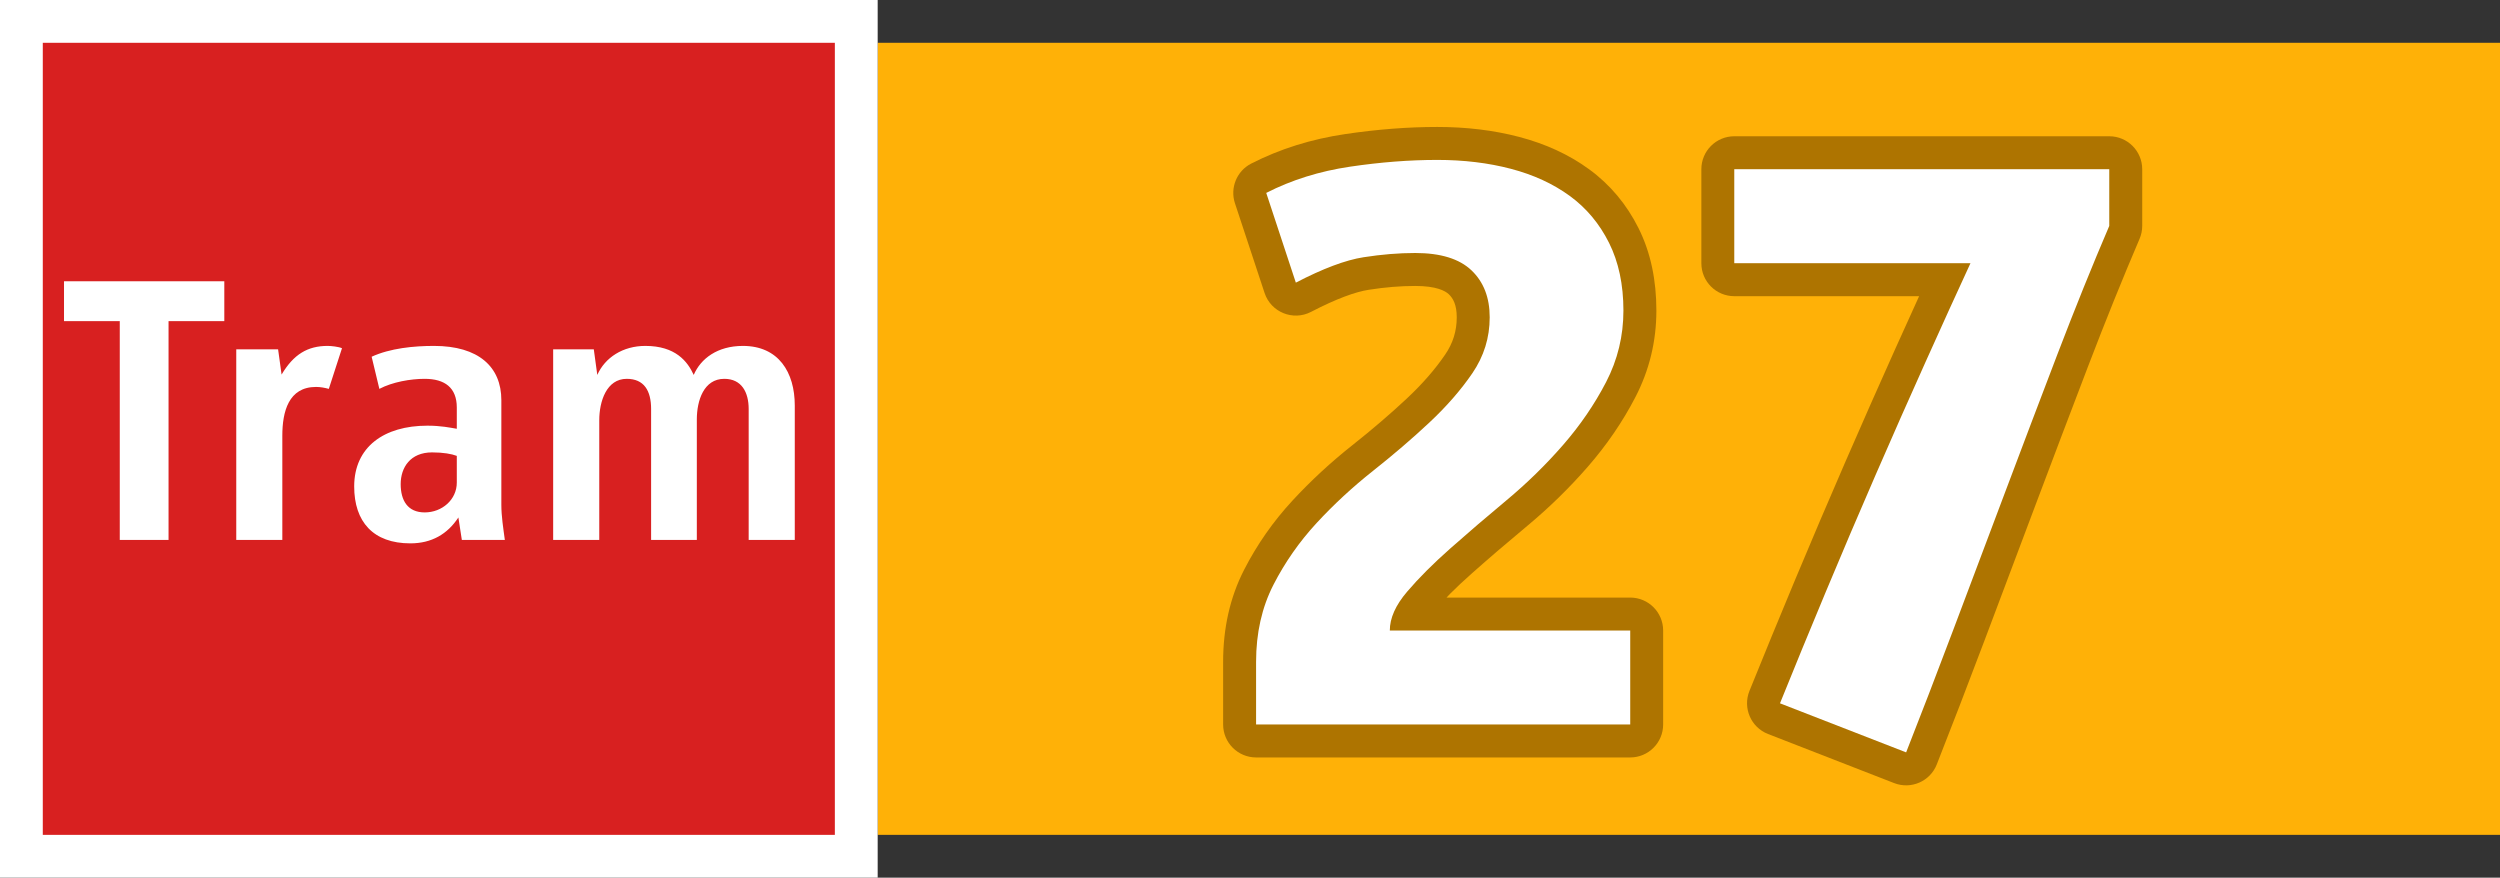 <?xml version="1.0" standalone="no"?>
<!DOCTYPE svg PUBLIC "-//W3C//DTD SVG 1.1//EN" "http://www.w3.org/Graphics/SVG/1.1/DTD/svg11.dtd">
<!--Generator: Xara Designer (www.xara.com), SVG filter version: 6.3.0.31-->
<svg fill="none" fill-rule="evenodd" stroke="black" stroke-width="0.501" stroke-linejoin="bevel" stroke-miterlimit="10" font-family="Times New Roman" font-size="16" style="font-variant-ligatures:none" xmlns:xlink="http://www.w3.org/1999/xlink" xmlns="http://www.w3.org/2000/svg" version="1.1" overflow="visible" width="709.288pt" height="249.007pt" viewBox="2426.81 -2967.15 709.288 249.007">
 <rect x="2426.81" y="-2967.15" width="709.288" height="249.007" fill="#333333" stroke="none"/>
 <defs>
	</defs>
 <g id="Layer 1" transform="scale(1 -1)">
  <g id="Group" stroke="none">
   <rect x="-112.361" y="-230.14" width="224.722" height="460.281" transform="translate(2905.96 2842.65) rotate(90)" fill="#ffb107" stroke-linejoin="miter"/>
   <path d="M 2773.83,2761.6 L 2773.83,2779.37 C 2773.83,2788.82 2775.74,2797.6 2779.78,2805.49 C 2783.45,2812.65 2788.02,2819.19 2793.48,2825.1 C 2798.7,2830.75 2804.38,2836 2810.52,2840.86 C 2816.1,2845.28 2821.23,2849.67 2825.91,2854.05 C 2830.36,2858.21 2833.98,2862.38 2836.82,2866.54 C 2839.05,2869.8 2840.11,2873.25 2840.11,2877.12 C 2840.11,2880.66 2839.11,2882.47 2837.85,2883.68 C 2836.85,2884.62 2834.34,2886.02 2828.33,2886.02 C 2824.22,2886.02 2819.82,2885.67 2815.12,2884.93 C 2811.45,2884.36 2806.09,2882.47 2798.78,2878.67 C 2793.68,2876.01 2787.39,2878.56 2785.59,2884.03 L 2777.18,2909.49 C 2775.74,2913.86 2777.7,2918.64 2781.8,2920.74 C 2789.98,2924.92 2798.89,2927.69 2808.47,2929.11 C 2817.51,2930.45 2826.22,2931.13 2834.57,2931.13 C 2842.79,2931.13 2850.56,2930.21 2857.84,2928.3 C 2865.22,2926.36 2871.88,2923.35 2877.66,2919.13 C 2883.64,2914.77 2888.32,2909.15 2891.68,2902.43 C 2895.18,2895.44 2896.75,2887.55 2896.75,2879.04 C 2896.75,2870.35 2894.76,2862.11 2890.78,2854.44 C 2887.14,2847.43 2882.63,2840.85 2877.28,2834.71 C 2872.07,2828.73 2866.39,2823.18 2860.25,2818.06 C 2854.54,2813.31 2849.29,2808.81 2844.49,2804.55 C 2842.17,2802.5 2840.06,2800.53 2838.18,2798.64 L 2837.22,2797.61 L 2889.33,2797.61 C 2894.49,2797.61 2898.67,2793.42 2898.67,2788.26 L 2898.67,2761.6 C 2898.67,2756.44 2894.49,2752.25 2889.33,2752.25 L 2783.18,2752.25 C 2778.02,2752.25 2773.83,2756.44 2773.83,2761.6 Z" fill="#ae7400" stroke-linejoin="round" stroke-width="0.243" marker-start="none" marker-end="none"/>
   <path d="M 2783.18,2761.6 L 2783.18,2779.37 C 2783.18,2787.54 2784.82,2794.82 2788.1,2801.23 C 2791.38,2807.63 2795.47,2813.47 2800.35,2818.76 C 2805.23,2824.04 2810.55,2828.96 2816.32,2833.53 C 2822.08,2838.09 2827.41,2842.65 2832.29,2847.22 C 2837.17,2851.78 2841.26,2856.46 2844.54,2861.26 C 2847.82,2866.07 2849.46,2871.35 2849.46,2877.12 C 2849.46,2882.72 2847.74,2887.16 2844.3,2890.44 C 2840.85,2893.73 2835.53,2895.37 2828.33,2895.37 C 2823.68,2895.37 2818.8,2894.97 2813.68,2894.17 C 2808.55,2893.37 2802.15,2890.96 2794.46,2886.96 L 2786.06,2912.42 C 2793.26,2916.1 2801.19,2918.58 2809.84,2919.86 C 2818.48,2921.14 2826.72,2921.78 2834.57,2921.78 C 2842.1,2921.78 2849.06,2920.94 2855.46,2919.26 C 2861.87,2917.58 2867.43,2915.02 2872.16,2911.58 C 2876.88,2908.14 2880.6,2903.69 2883.32,2898.25 C 2886.04,2892.81 2887.4,2886.4 2887.4,2879.04 C 2887.4,2871.83 2885.76,2865.07 2882.48,2858.74 C 2879.2,2852.42 2875.12,2846.46 2870.23,2840.85 C 2865.35,2835.25 2860.03,2830.05 2854.26,2825.24 C 2848.5,2820.44 2843.18,2815.88 2838.29,2811.55 C 2833.41,2807.23 2829.33,2803.15 2826.05,2799.3 C 2822.76,2795.46 2821.12,2791.78 2821.12,2788.26 L 2889.33,2788.26 L 2889.33,2761.6 L 2783.18,2761.6 Z" stroke-linejoin="round" stroke-width="0.243" fill-rule="nonzero" stroke-linecap="round" fill="#ffffff" marker-start="none" marker-end="none"/>
   <path d="M 2964.22,2744.97 L 2928.43,2758.9 C 2923.58,2760.79 2921.21,2766.28 2923.15,2771.11 C 2927.17,2781.07 2931.51,2791.63 2936.16,2802.78 C 2940.83,2813.95 2945.57,2825.08 2950.39,2836.17 C 2955.21,2847.24 2959.94,2857.97 2964.6,2868.33 C 2966.93,2873.5 2969.16,2878.43 2971.29,2883.11 L 2918.85,2883.12 C 2913.69,2883.12 2909.51,2887.3 2909.51,2892.47 L 2909.51,2919.14 C 2909.51,2924.3 2913.69,2928.49 2918.85,2928.49 L 3025.24,2928.49 C 3030.4,2928.49 3034.59,2924.3 3034.59,2919.14 L 3034.59,2903.05 C 3034.59,2901.79 3034.33,2900.53 3033.83,2899.37 C 3029.09,2888.29 3024.25,2876.32 3019.32,2863.45 C 3014.37,2850.5 3009.41,2837.43 3004.45,2824.24 C 2999.49,2811.03 2994.6,2798.06 2989.8,2785.32 C 2984.98,2772.57 2980.49,2760.88 2976.3,2750.26 C 2974.42,2745.47 2969.01,2743.11 2964.22,2744.97 Z" fill="#ae7400" stroke-linejoin="round" stroke-width="0.243" marker-start="none" marker-end="none"/>
   <path d="M 3025.24,2903.05 C 3020.44,2891.85 3015.56,2879.76 3010.59,2866.79 C 3005.63,2853.82 3000.67,2840.74 2995.7,2827.53 C 2990.74,2814.32 2985.86,2801.35 2981.05,2788.63 C 2976.25,2775.9 2971.77,2764.25 2967.61,2753.69 L 2931.82,2767.61 C 2935.83,2777.54 2940.15,2788.06 2944.79,2799.18 C 2949.43,2810.31 2954.16,2821.39 2958.96,2832.44 C 2963.76,2843.48 2968.49,2854.17 2973.13,2864.49 C 2977.77,2874.82 2982.01,2884.14 2985.86,2892.47 L 2918.85,2892.47 L 2918.85,2919.14 L 3025.24,2919.14 L 3025.24,2903.05 Z" stroke-linejoin="round" stroke-width="0.243" fill-rule="nonzero" stroke-linecap="round" fill="#ffffff" marker-start="none" marker-end="none"/>
   <path d="M 2426.81,2967.15 L 2426.81,2718.15 L 2675.82,2718.15 L 2675.82,2967.15 L 2426.81,2967.15 Z" stroke-linejoin="miter" stroke-width="0.485" stroke-linecap="round" fill="#ffffff" marker-start="none" marker-end="none"/>
   <path d="M 2438.95,2730.29 L 2438.95,2955.01 L 2663.67,2955.01 L 2663.67,2730.29 L 2438.95,2730.29 Z M 2556.86,2820.34 L 2557.84,2813.97 L 2570.04,2813.97 C 2569.6,2817.26 2569.05,2820.67 2569.05,2823.97 L 2569.05,2853.63 C 2569.05,2863.08 2562.57,2869.01 2549.94,2869.01 C 2544.22,2869.01 2537.52,2868.36 2532.25,2865.94 L 2534.44,2856.82 C 2538.18,2858.79 2543.34,2859.67 2547.3,2859.67 C 2553.01,2859.67 2556.41,2857.15 2556.41,2851.54 L 2556.41,2845.5 C 2554.44,2845.83 2551.91,2846.38 2548.07,2846.38 C 2535.76,2846.38 2527.3,2840.34 2527.3,2829.13 C 2527.3,2819.14 2532.68,2812.99 2543.23,2812.99 C 2549.27,2812.99 2553.78,2815.62 2556.86,2820.34 Z M 2474.63,2813.97 L 2474.63,2876.04 L 2490.45,2876.04 L 2490.45,2887.36 L 2444.97,2887.36 L 2444.97,2876.04 L 2460.79,2876.04 L 2460.79,2813.97 L 2474.63,2813.97 Z M 2624.51,2813.97 L 2624.51,2848.13 C 2624.51,2853.52 2626.49,2859.67 2632.3,2859.67 C 2637.25,2859.67 2639.22,2855.83 2639.22,2851.11 L 2639.22,2813.97 L 2652.3,2813.97 L 2652.3,2852.09 C 2652.3,2861.54 2647.69,2869.01 2637.58,2869.01 C 2630.33,2869.01 2625.61,2865.39 2623.63,2860.78 C 2621.87,2864.62 2618.46,2869.01 2609.9,2869.01 C 2603.53,2869.01 2598.47,2865.72 2596.27,2860.78 L 2595.28,2868.03 L 2583.75,2868.03 L 2583.75,2813.97 L 2596.83,2813.97 L 2596.83,2847.92 C 2596.83,2853.3 2598.91,2859.67 2604.62,2859.67 C 2609.57,2859.67 2611.54,2856.27 2611.54,2851.11 L 2611.54,2813.97 L 2624.51,2813.97 Z M 2506.91,2813.97 L 2506.91,2843.52 C 2506.91,2850.34 2508.67,2857.37 2516.47,2857.37 C 2517.68,2857.37 2518.89,2857.15 2520.1,2856.82 L 2523.84,2868.36 C 2522.84,2868.79 2520.76,2869.01 2519.77,2869.01 C 2514.06,2869.01 2510.1,2866.6 2506.7,2860.88 L 2505.71,2868.03 L 2493.84,2868.03 L 2493.84,2813.97 L 2506.91,2813.97 Z M 2540.49,2829.8 C 2540.49,2834.52 2543.23,2838.8 2549.39,2838.8 C 2552.57,2838.8 2554.99,2838.36 2556.41,2837.81 L 2556.41,2830.23 C 2556.41,2825.4 2552.24,2821.77 2547.3,2821.77 C 2542.46,2821.77 2540.49,2825.18 2540.49,2829.8 Z" stroke-linejoin="miter" stroke-width="0" fill-rule="evenodd" fill="#d82020" marker-start="none" marker-end="none"/>
  </g>
 </g>
</svg>
